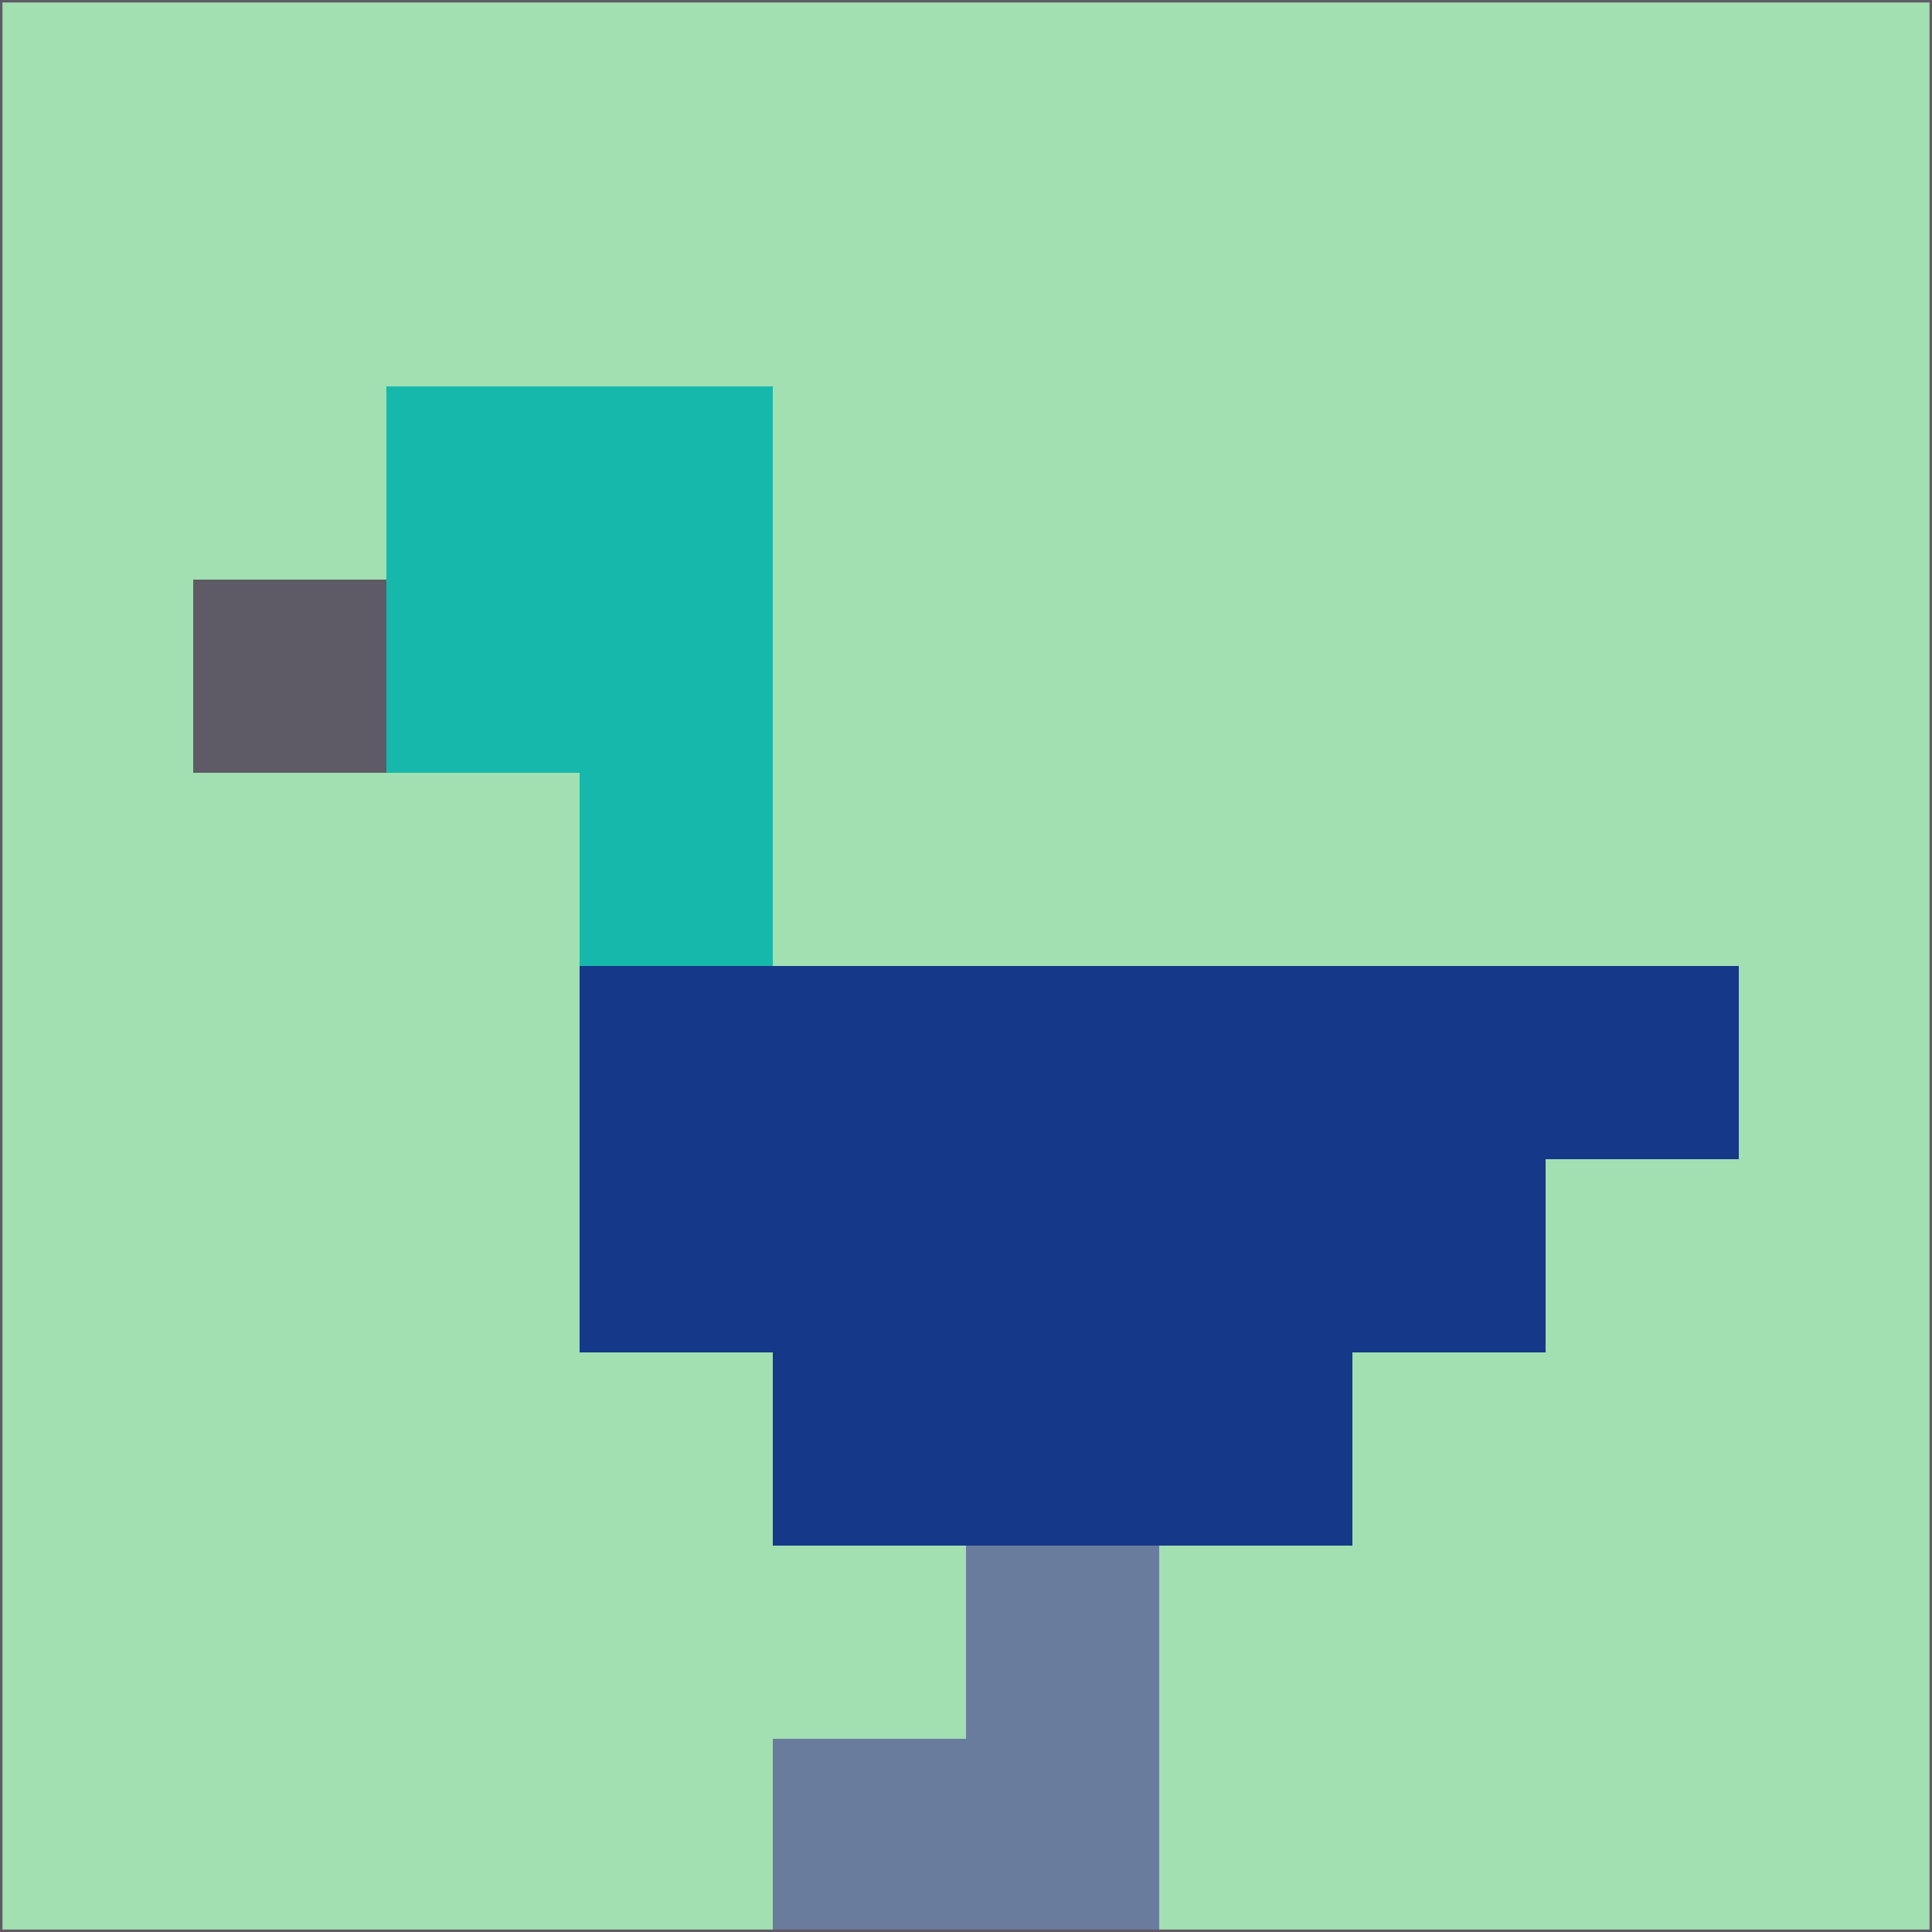 <svg xmlns="http://www.w3.org/2000/svg" version="1.1" width="785" height="785">
  <title>'goose-pfp-694263' by Dmitri Cherniak (Cyberpunk Edition)</title>
  <desc>
    seed=282784
    backgroundColor=#a2dfb1
    padding=20
    innerPadding=0
    timeout=500
    dimension=1
    border=false
    Save=function(){return n.handleSave()}
    frame=12

    Rendered at 2024-09-15T22:37:00.440Z
    Generated in 1ms
    Modified for Cyberpunk theme with new color scheme
  </desc>
  <defs/>
  <rect width="100%" height="100%" fill="#a2dfb1"/>
  <g>
    <g id="0-0">
      <rect x="0" y="0" height="785" width="785" fill="#a2dfb1"/>
      <g>
        <!-- Neon blue -->
        <rect id="0-0-2-2-2-2" x="157" y="157" width="157" height="157" fill="#17b8ac"/>
        <rect id="0-0-3-2-1-4" x="235.5" y="157" width="78.5" height="314" fill="#17b8ac"/>
        <!-- Electric purple -->
        <rect id="0-0-4-5-5-1" x="314" y="392.5" width="392.5" height="78.5" fill="#153889"/>
        <rect id="0-0-3-5-5-2" x="235.5" y="392.5" width="392.5" height="157" fill="#153889"/>
        <rect id="0-0-4-5-3-3" x="314" y="392.5" width="235.5" height="235.5" fill="#153889"/>
        <!-- Neon pink -->
        <rect id="0-0-1-3-1-1" x="78.5" y="235.5" width="78.5" height="78.5" fill="#5f5b66"/>
        <!-- Cyber yellow -->
        <rect id="0-0-5-8-1-2" x="392.5" y="628" width="78.5" height="157" fill="#697c9d"/>
        <rect id="0-0-4-9-2-1" x="314" y="706.5" width="157" height="78.5" fill="#697c9d"/>
      </g>
      <rect x="0" y="0" stroke="#5f5b66" stroke-width="2" height="785" width="785" fill="none"/>
    </g>
  </g>
  <script xmlns=""/>
</svg>